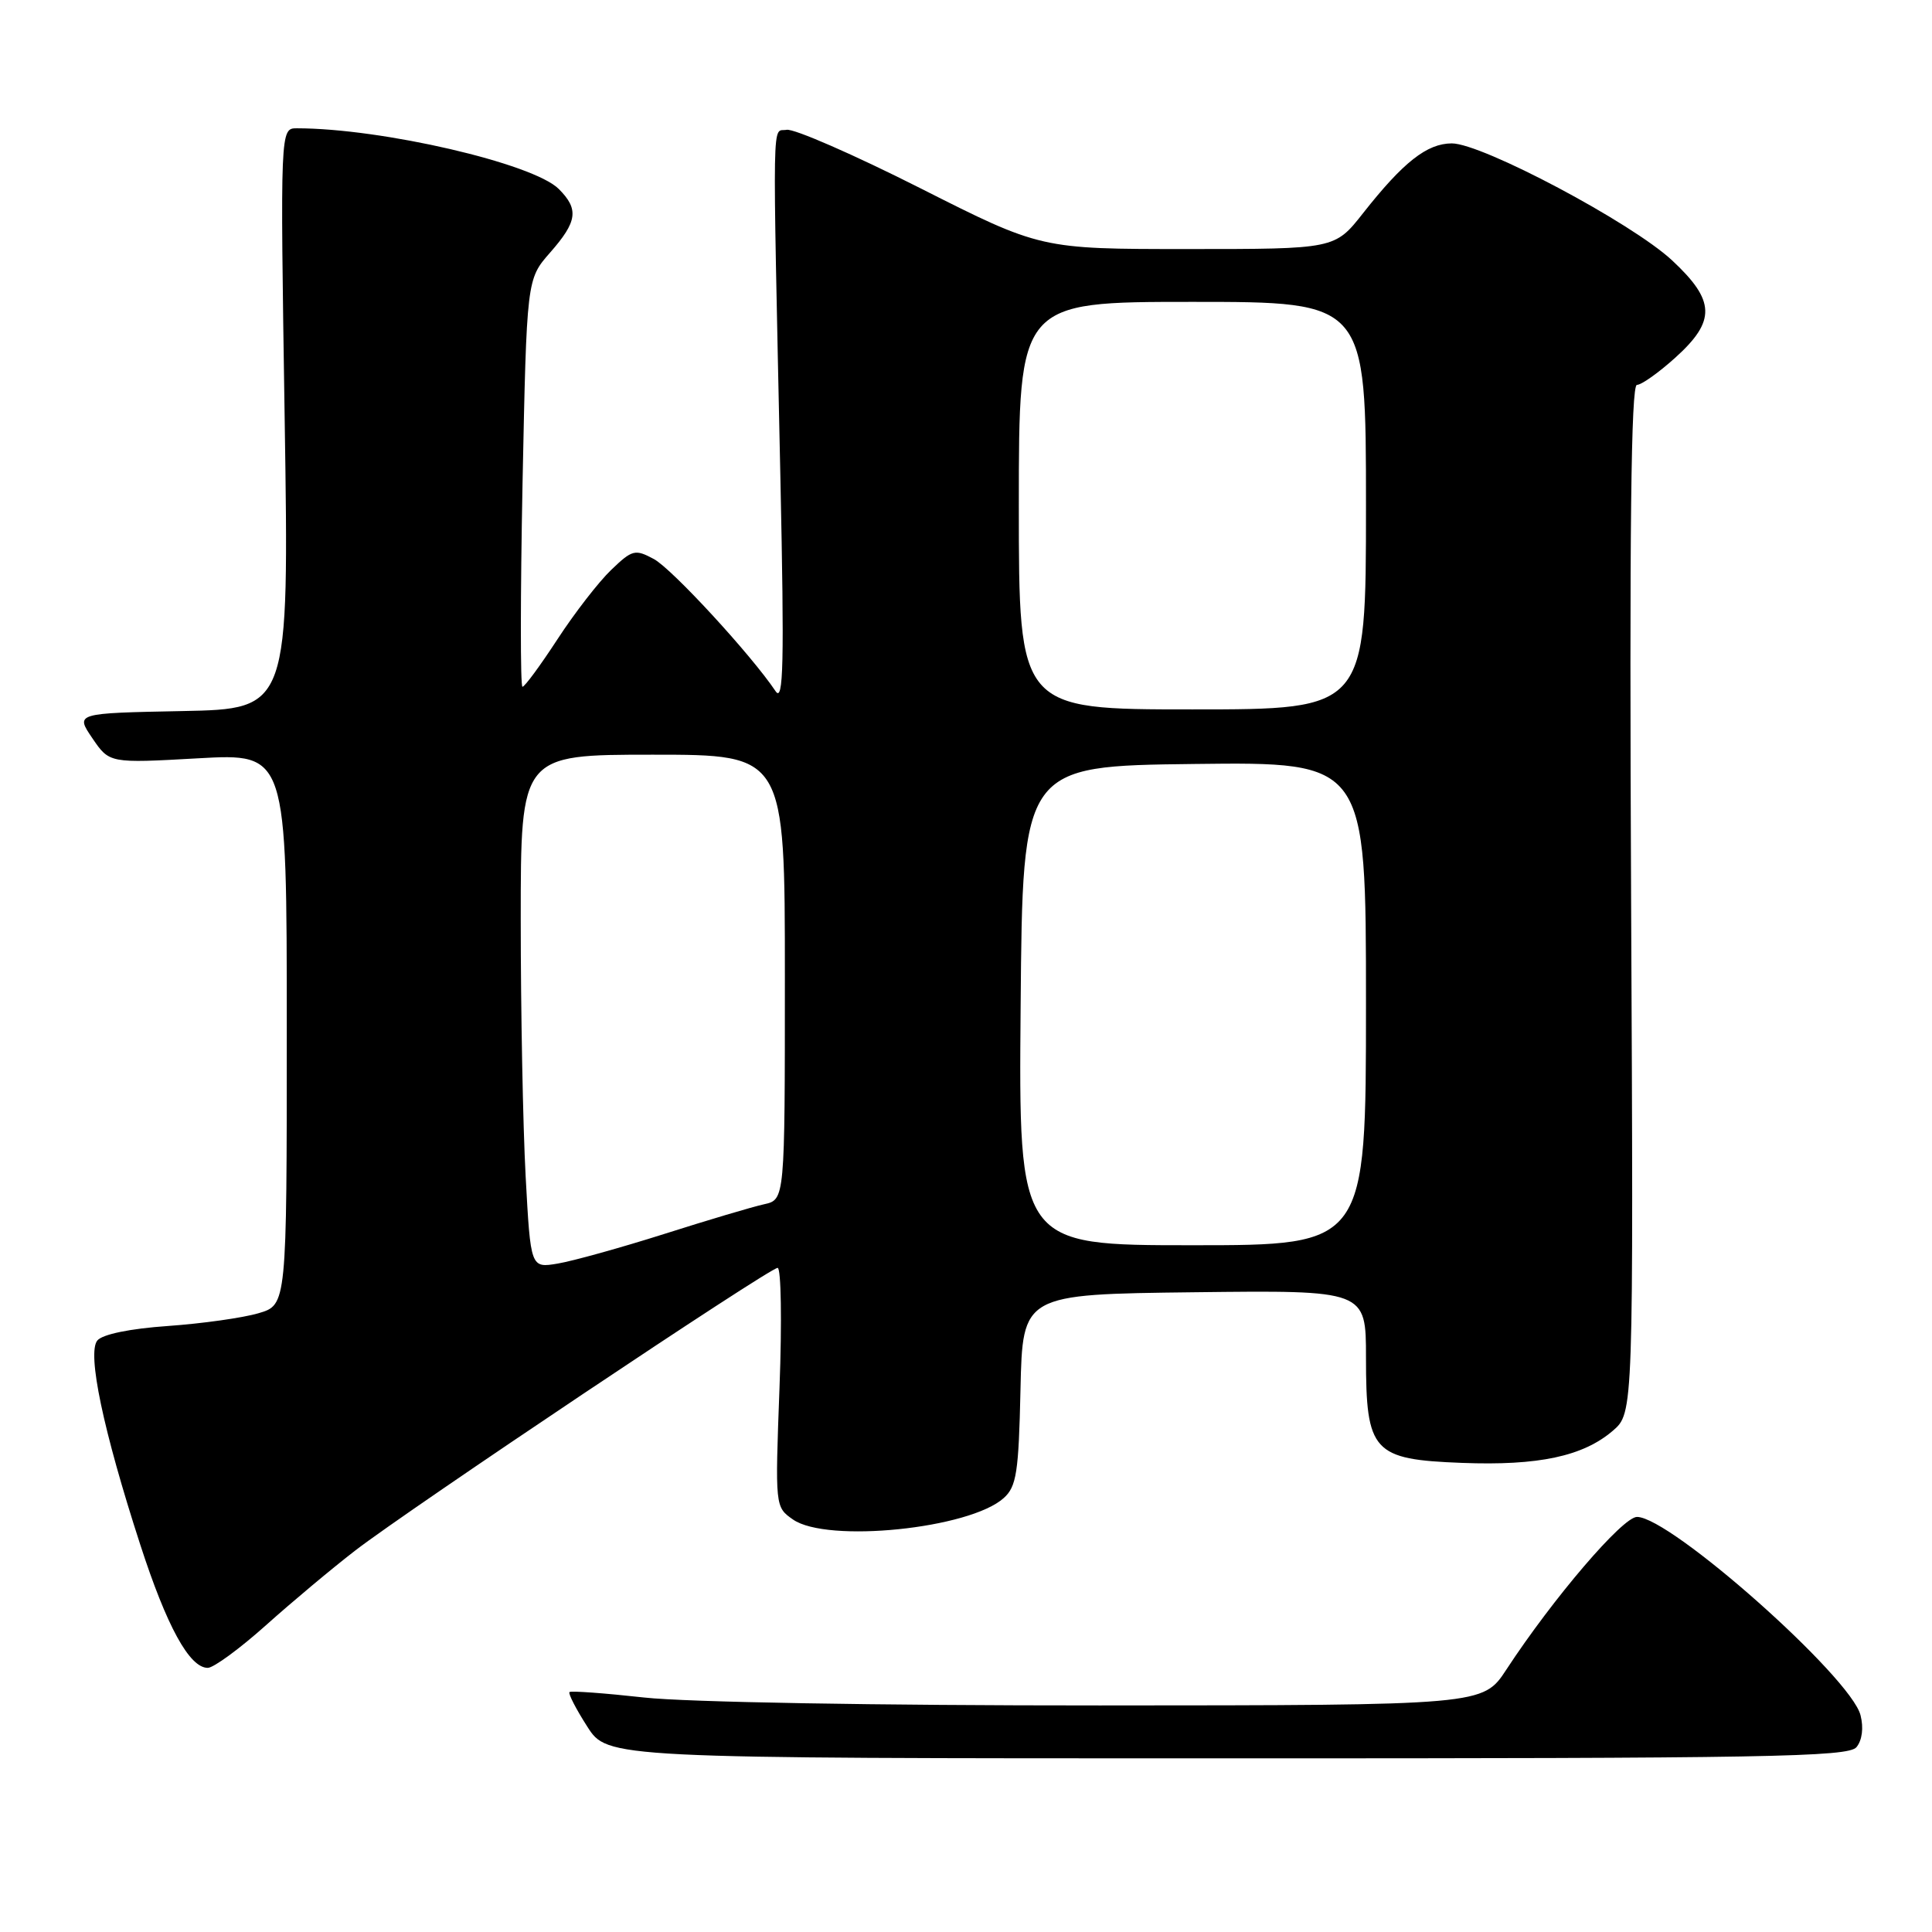 <?xml version="1.0" encoding="UTF-8" standalone="no"?>
<!DOCTYPE svg PUBLIC "-//W3C//DTD SVG 1.1//EN" "http://www.w3.org/Graphics/SVG/1.1/DTD/svg11.dtd" >
<svg xmlns="http://www.w3.org/2000/svg" xmlns:xlink="http://www.w3.org/1999/xlink" version="1.1" viewBox="0 0 256 256">
 <g >
 <path fill="currentColor"
d=" M 245.99 231.51 C 246.74 230.60 246.96 228.96 246.53 227.28 C 245.27 222.23 221.34 201.00 216.91 201.00 C 215.01 201.00 205.79 211.78 199.60 221.23 C 196.50 225.96 196.50 225.96 145.71 225.98 C 116.26 225.99 90.90 225.55 85.36 224.93 C 80.10 224.35 75.64 224.02 75.46 224.21 C 75.27 224.40 76.32 226.45 77.81 228.77 C 80.50 232.99 80.50 232.99 162.63 232.99 C 234.10 233.00 244.92 232.81 245.99 231.51 Z  M 35.21 215.38 C 38.67 212.28 44.00 207.82 47.06 205.46 C 54.24 199.92 101.95 168.00 103.04 168.00 C 103.50 168.00 103.62 175.13 103.29 183.84 C 102.70 199.67 102.70 199.68 105.07 201.34 C 109.59 204.50 128.50 202.57 133.01 198.49 C 134.69 196.97 134.98 195.12 135.22 184.12 C 135.50 171.50 135.50 171.50 158.25 171.23 C 181.00 170.96 181.00 170.96 181.00 179.87 C 181.00 192.40 181.90 193.39 193.71 193.84 C 203.85 194.23 209.76 192.97 213.71 189.58 C 216.45 187.22 216.45 187.22 216.13 119.11 C 215.90 70.28 216.12 51.00 216.90 51.00 C 217.50 51.00 219.80 49.37 222.00 47.38 C 227.39 42.51 227.30 39.85 221.56 34.50 C 216.21 29.52 196.39 19.00 192.37 19.00 C 189.08 19.01 185.94 21.48 180.61 28.25 C 176.87 33.00 176.87 33.00 157.38 33.00 C 137.90 33.00 137.90 33.00 121.93 24.93 C 113.14 20.49 105.17 17.01 104.23 17.20 C 102.28 17.58 102.35 13.40 103.41 63.50 C 103.93 87.98 103.81 93.15 102.77 91.59 C 99.56 86.79 89.03 75.35 86.63 74.07 C 84.15 72.74 83.78 72.83 80.98 75.52 C 79.33 77.10 76.13 81.23 73.87 84.70 C 71.61 88.16 69.53 91.00 69.23 91.00 C 68.94 91.00 68.95 78.85 69.24 64.00 C 69.79 37.00 69.79 37.00 72.89 33.47 C 76.51 29.35 76.73 27.73 74.04 25.04 C 70.65 21.65 50.57 17.00 39.34 17.00 C 37.13 17.00 37.13 17.00 37.72 55.47 C 38.31 93.94 38.31 93.94 24.15 94.22 C 9.98 94.50 9.98 94.50 12.24 97.82 C 14.50 101.14 14.50 101.14 26.25 100.48 C 38.00 99.82 38.00 99.82 38.00 136.37 C 38.00 172.91 38.00 172.91 34.25 174.01 C 32.19 174.62 26.79 175.38 22.26 175.70 C 17.23 176.05 13.58 176.80 12.90 177.62 C 11.52 179.28 13.67 189.53 18.58 204.66 C 22.09 215.49 25.10 221.00 27.53 221.00 C 28.30 221.00 31.75 218.47 35.21 215.38 Z  M 69.65 155.86 C 69.29 149.16 69.00 133.86 69.00 121.84 C 69.00 100.00 69.00 100.00 86.50 100.00 C 104.00 100.00 104.00 100.00 104.00 129.48 C 104.00 158.96 104.00 158.96 101.25 159.57 C 99.74 159.90 93.78 161.67 88.00 163.51 C 82.22 165.34 75.88 167.10 73.90 167.43 C 70.31 168.03 70.31 168.03 69.65 155.86 Z  M 135.24 133.25 C 135.50 101.50 135.50 101.50 158.25 101.23 C 181.00 100.96 181.00 100.96 181.00 132.98 C 181.00 165.00 181.00 165.00 157.99 165.00 C 134.97 165.00 134.97 165.00 135.24 133.25 Z  M 135.00 67.00 C 135.00 40.00 135.00 40.00 158.00 40.00 C 181.00 40.00 181.00 40.00 181.00 67.00 C 181.00 94.00 181.00 94.00 158.00 94.00 C 135.00 94.00 135.00 94.00 135.00 67.00 Z "/>
</g>
</svg>